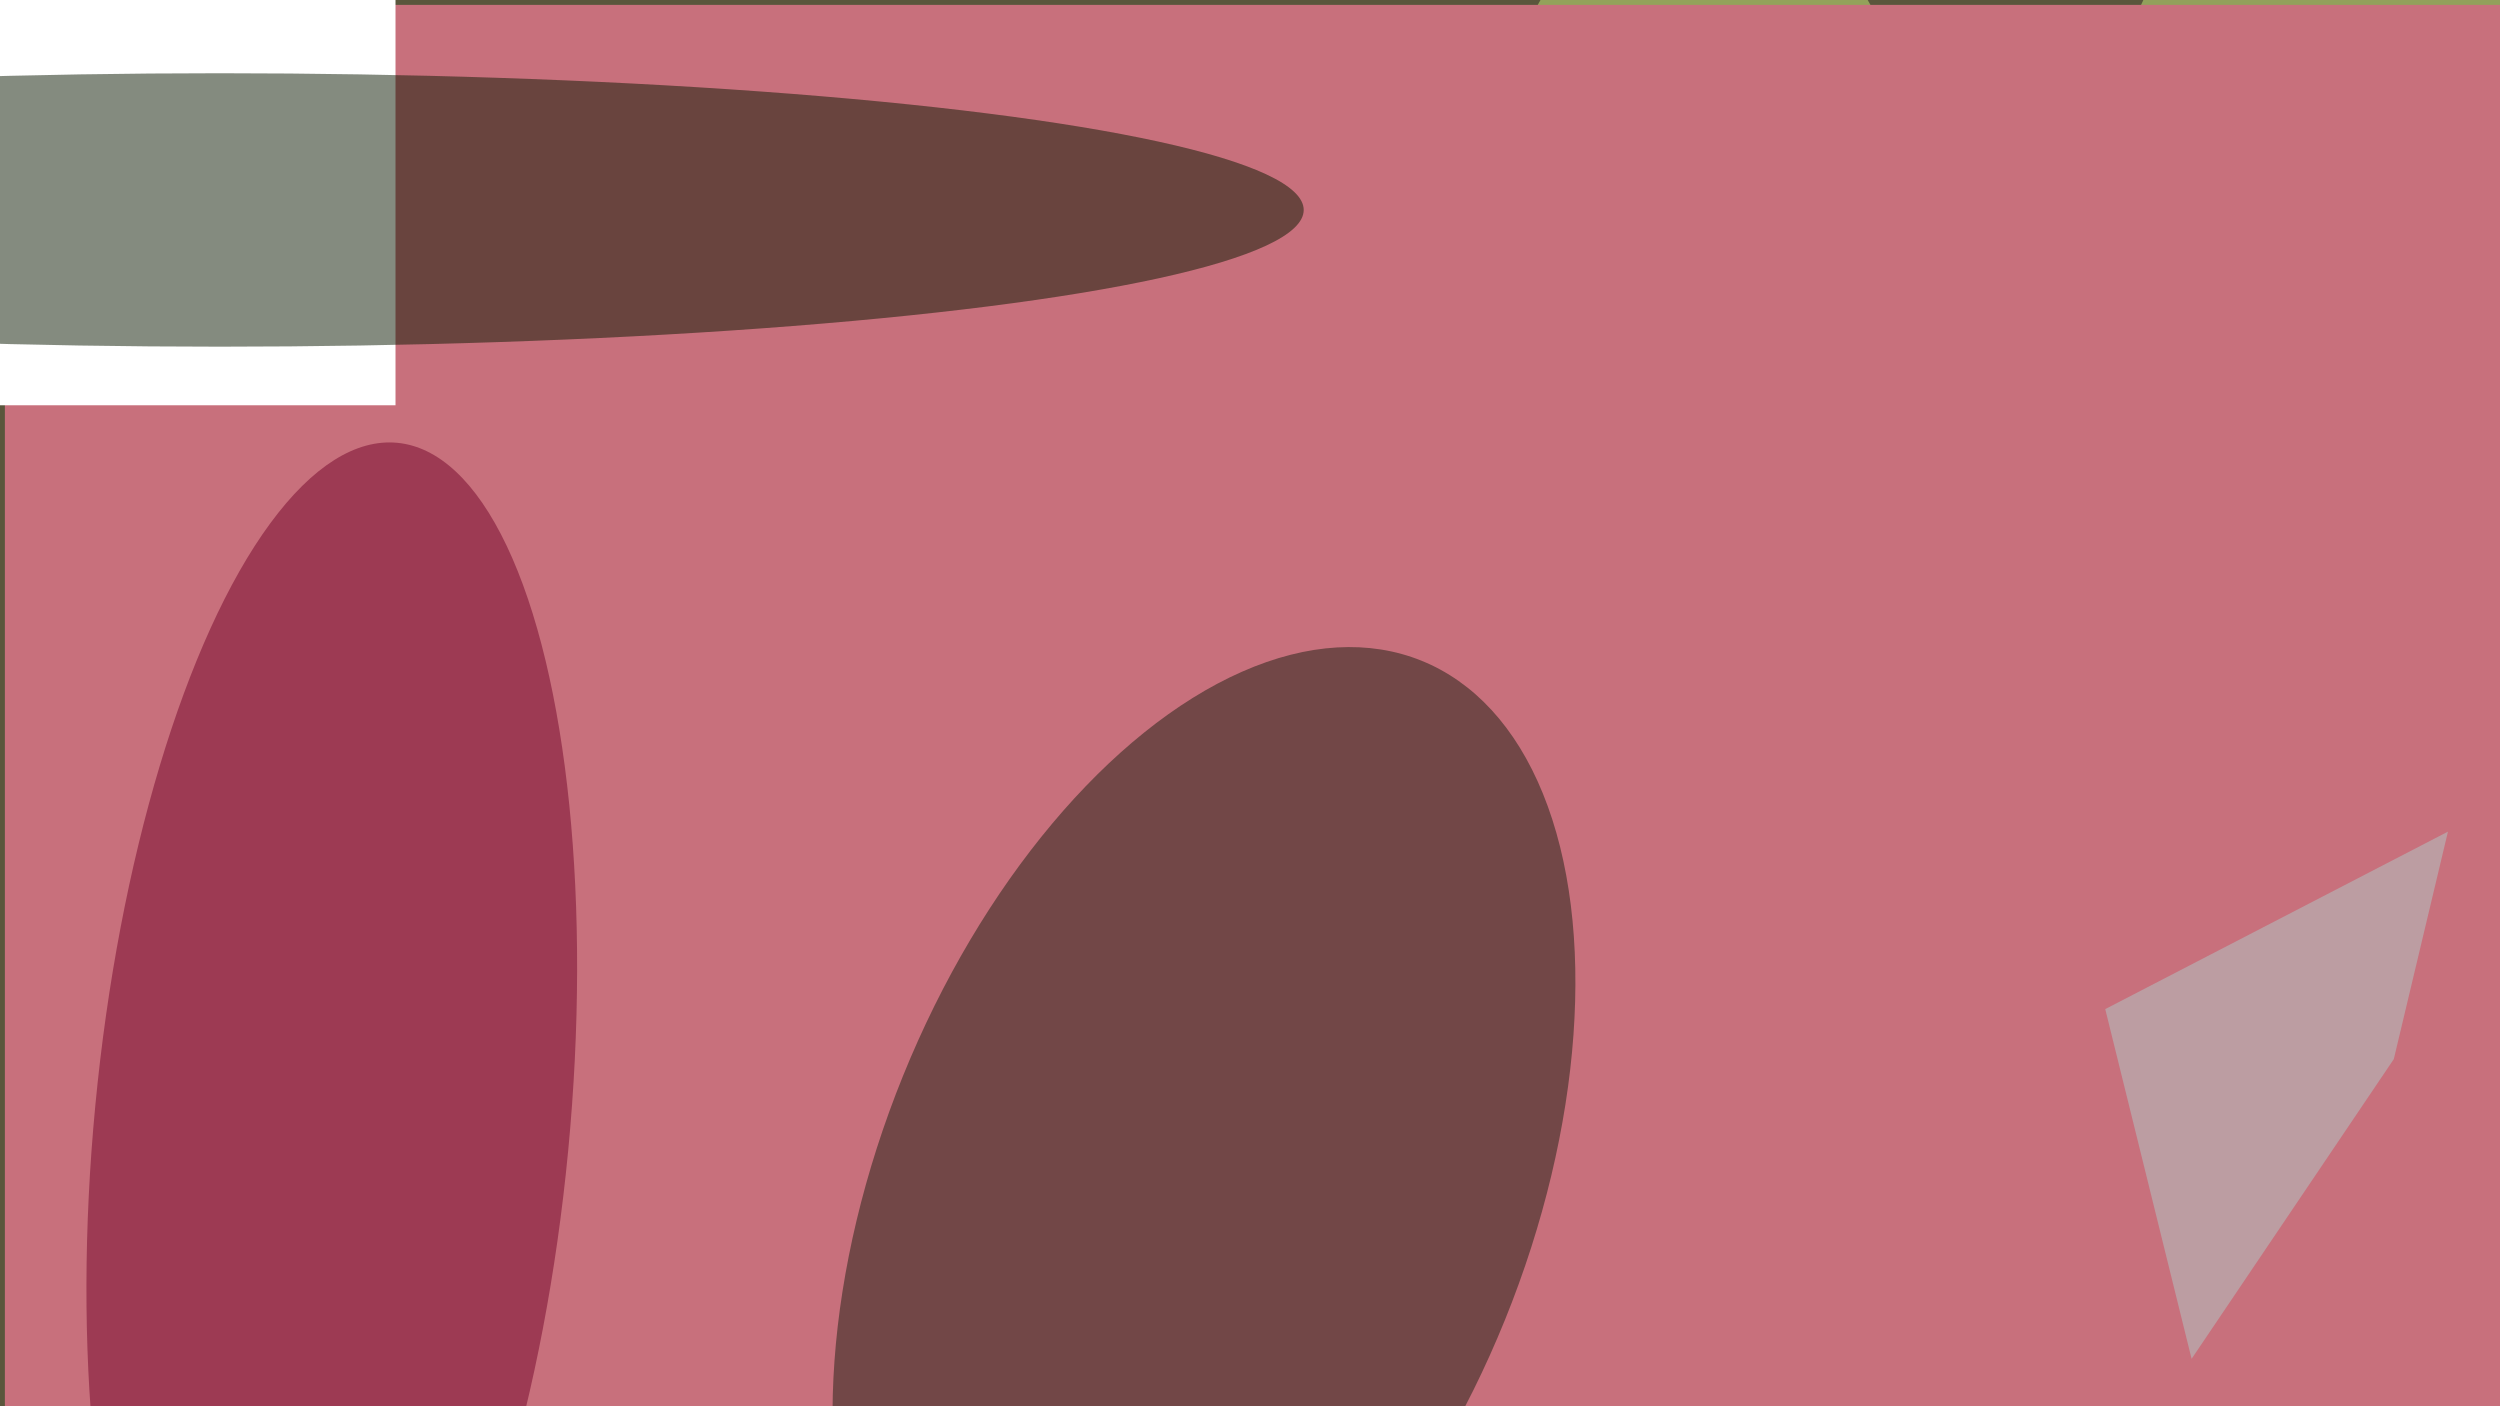 <svg xmlns="http://www.w3.org/2000/svg" viewBox="0 0 1920 1080"><filter id="b"><feGaussianBlur stdDeviation="12" /></filter><path d="M0 0h1920v1080H0z" fill="#5a563c" /><g filter="url(#b)" transform="scale(7.5) translate(0.5 0.5)"><g transform="translate(249.851 32.852) rotate(172.006) scale(35.838 54.086)"><ellipse fill="#c9e97b" fill-opacity=".502" cx="0" cy="0" rx="1" ry="1" /></g><ellipse fill="#cced79" fill-opacity=".502" cx="174" cy="31" rx="24" ry="44" /><path d="M0 0h1920v1080H0z" fill="#c8707c" /><g transform="translate(40 41) rotate(180) scale(37 11)"><path d="M0 0h1920v1080H0z" fill="#fff" /></g><ellipse fill="#0a1900" fill-opacity=".502" cx="22" cy="21" rx="111" ry="14" /><g transform="translate(122.787 122.166) rotate(22.056) scale(33.256 59.348)"><ellipse fill="#1d1e13" fill-opacity=".502" cx="0" cy="0" rx="1" ry="1" /></g><path fill="#b0cac7" fill-opacity=".502" d="M244.626 107.954 223.919 138.646 215.076 102.831 250.171 84.658z" /><g transform="translate(33.474 114.99) rotate(365.463) scale(24.321 70.466)"><ellipse fill="#73042a" fill-opacity=".502" cx="0" cy="0" rx="1" ry="1" /></g></g></svg>